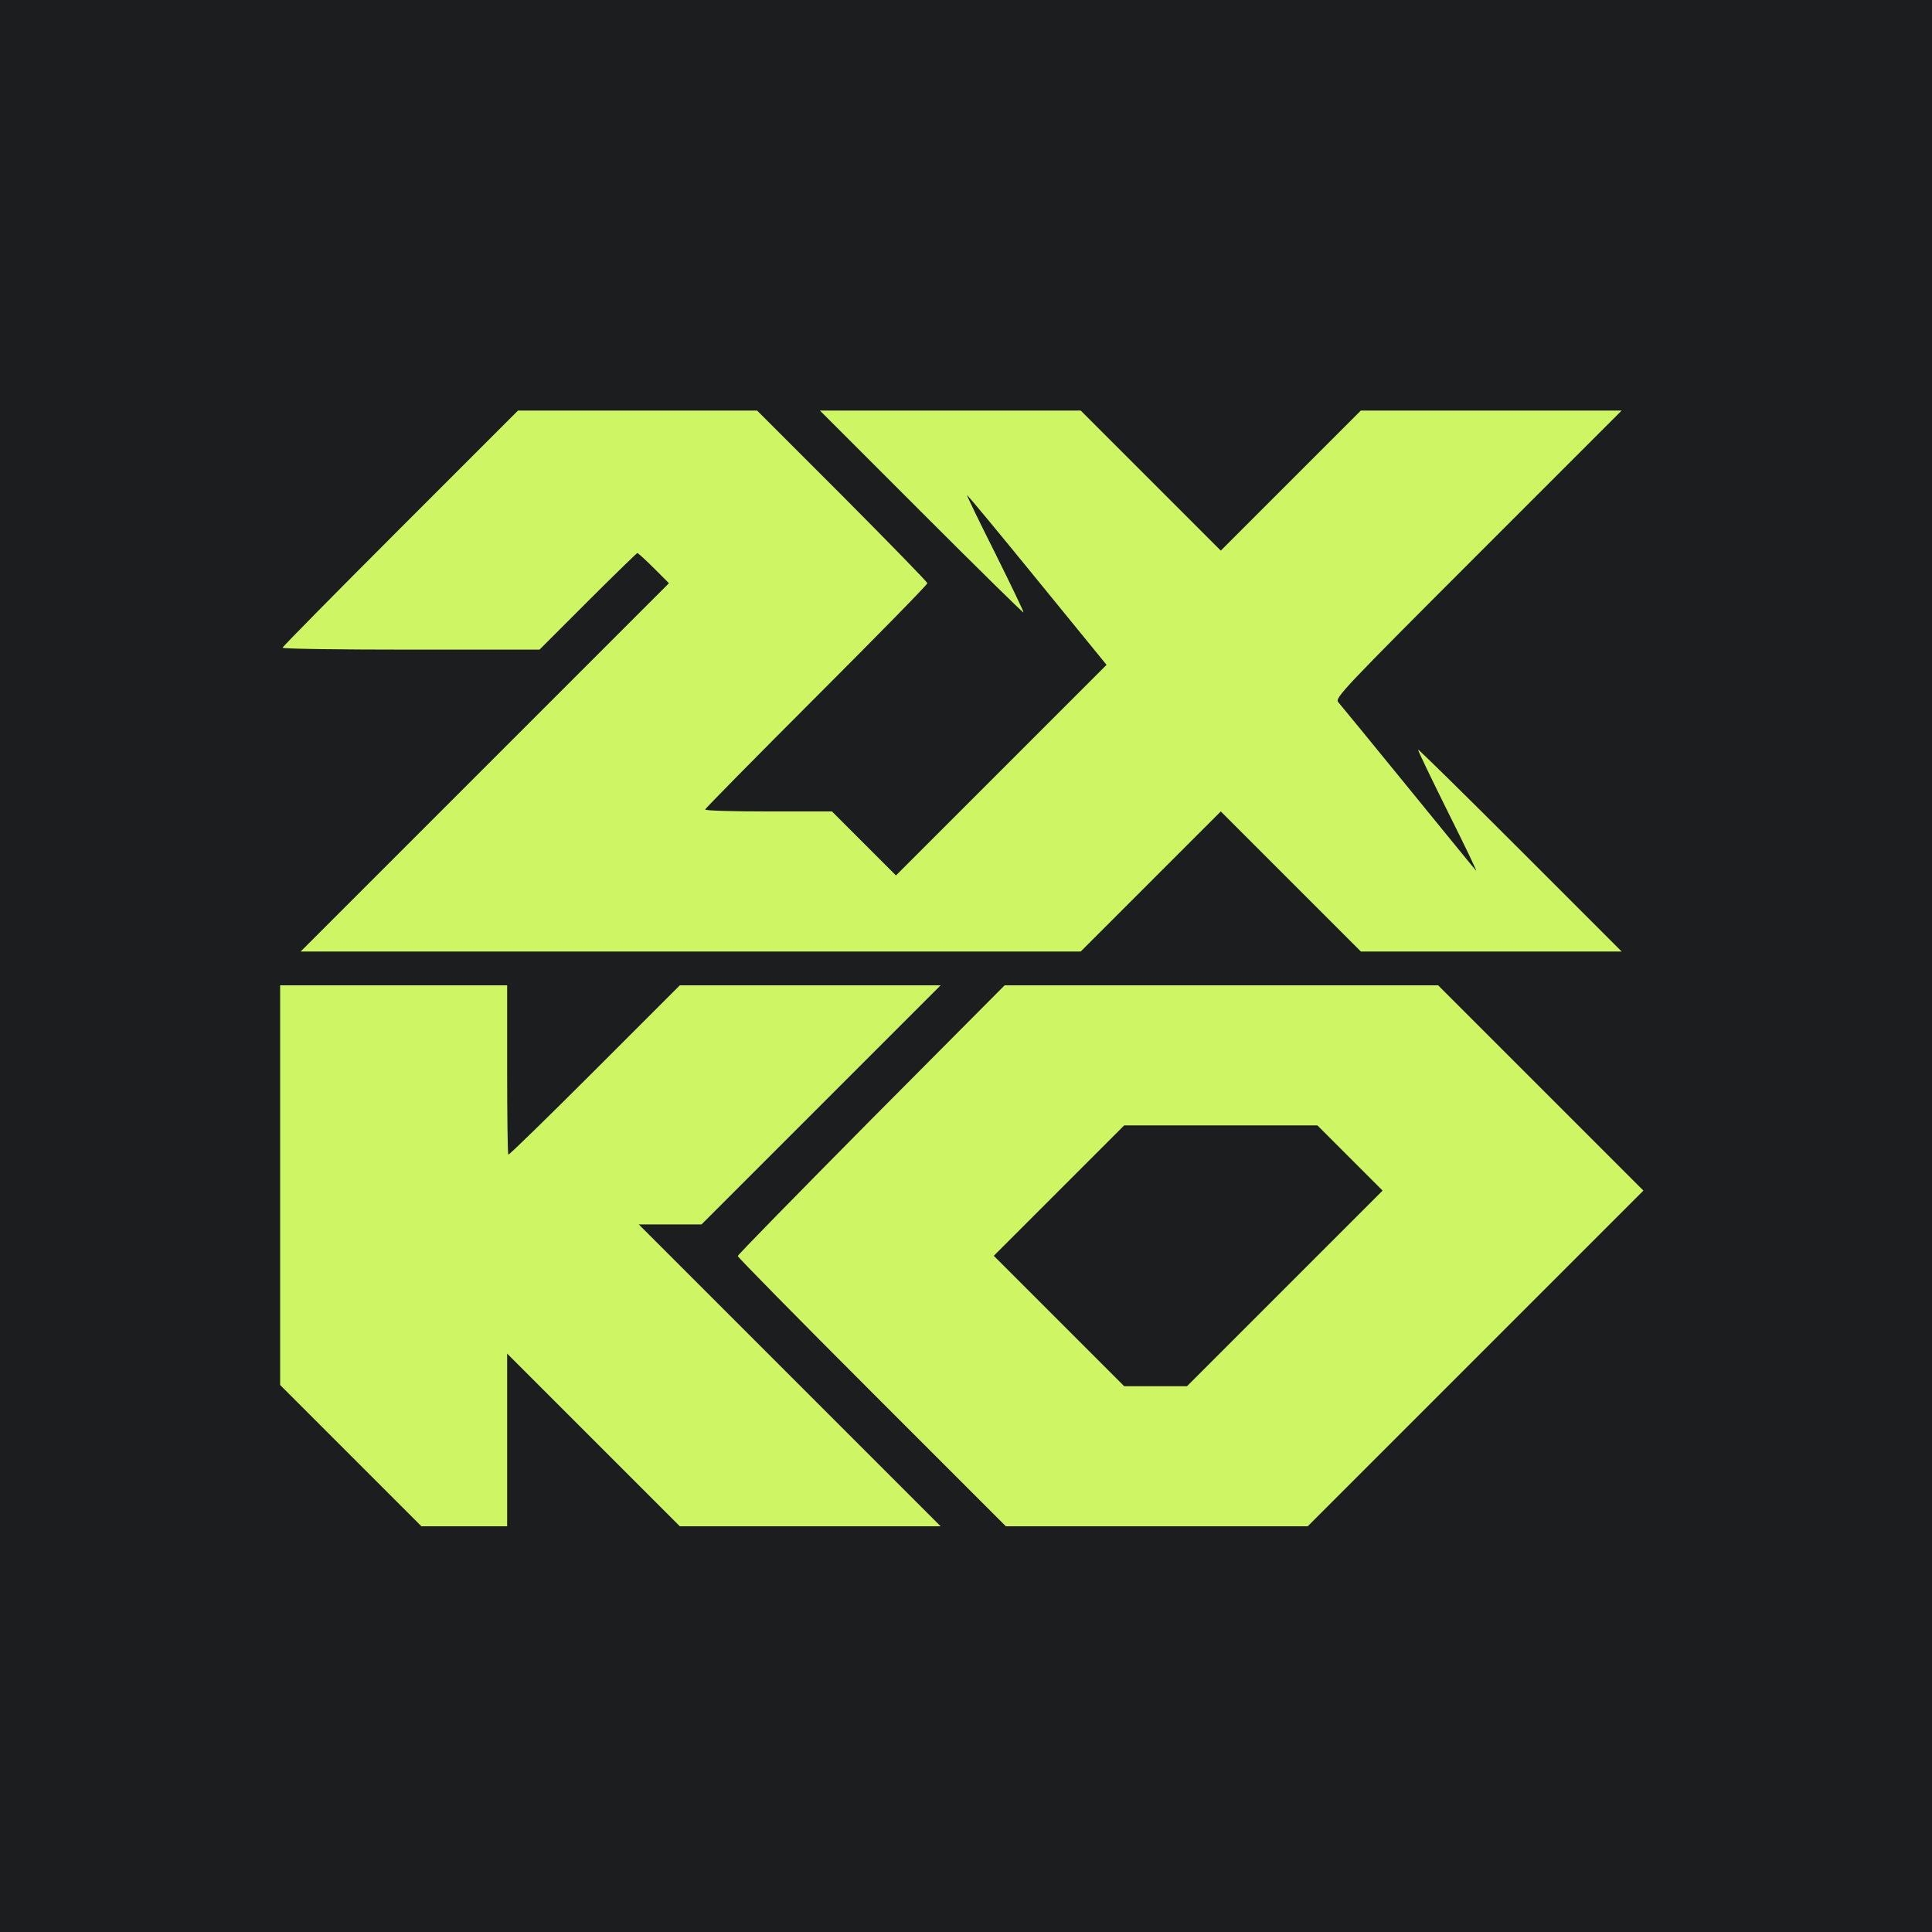 <svg xmlns="http://www.w3.org/2000/svg" width="800" height="800" viewBox="0 0 8000 8000">
  <g id="l2N8VOoqFNDumbJRfcPRCX" fill="rgb(27,29,31)" style="transform: none;">
    <g style="transform: none;">
      <path id="p2wN7x6JX" d="M0 4000 l0 -4000 4000 0 4000 0 0 4000 0 4000 -4000 0 -4000 0 0 -4000z m2070 1935 l0 -355 33 0 c29 0 66 34 387 355 l355 355 480 0 480 0 -593 -593 c-540 -540 -592 -595 -592 -625 l0 -32 128 0 127 0 465 -465 465 -465 -480 0 -480 0 -355 355 c-324 325 -358 356 -385 353 l-30 -3 -3 -352 -2 -353 -440 0 -440 0 0 797 0 798 292 292 293 293 147 0 148 0 0 -355z m3995 -325 l680 -680 -410 -410 -410 -410 -868 0 -867 0 -538 541 c-295 298 -537 545 -537 550 0 5 243 252 540 549 l540 540 595 0 595 0 680 -680z m-1330 -1990 c251 -251 294 -290 320 -290 26 0 69 39 320 290 l290 290 478 -2 477 -3 -306 -305 -306 -305 71 142 c42 84 71 155 71 173 0 29 -2 31 -34 28 -32 -3 -55 -28 -325 -358 -256 -313 -291 -359 -291 -390 0 -33 32 -67 562 -597 l563 -563 -480 0 -480 0 -290 290 c-251 251 -294 290 -320 290 -26 0 -69 -39 -320 -290 l-290 -290 -478 2 -477 3 306 305 306 305 -66 -132 c-37 -75 -66 -146 -66 -163 0 -28 3 -30 34 -30 33 0 46 14 320 350 245 300 286 354 286 382 0 30 -39 72 -433 466 -405 405 -434 432 -467 432 -32 0 -48 -13 -165 -130 l-130 -130 -262 0 -263 0 0 -38 c0 -36 16 -54 450 -487 l450 -450 -342 -342 -343 -343 -465 0 -465 0 -465 465 -465 465 480 0 479 0 200 -200 c241 -240 233 -237 333 -138 50 49 63 69 63 93 0 26 -85 115 -732 762 l-733 733 1555 0 1555 0 290 -290z"></path><path id="ps4BSZzKl" d="M4357 5502 c-247 -247 -267 -270 -267 -302 0 -32 20 -55 267 -302 l268 -268 430 0 430 0 133 133 c119 119 132 136 132 167 0 33 -27 62 -402 437 l-403 403 -160 0 -160 0 -268 -268z"></path></g></g><g id="l2jNiG3rdQxJP8q0uz9nSnX" fill="rgb(205,245,100)" style="transform: none;"><g style="transform: none;"><path id="p1EidpTF45" d="M1452 6027 l-292 -292 0 -828 0 -827 470 0 470 0 0 348 c0 192 2 351 5 353 2 3 163 -154 357 -348 l353 -353 540 0 540 0 -495 495 -495 495 -130 0 -130 0 625 625 625 625 -540 0 -540 0 -357 -357 -358 -358 0 358 0 357 -178 0 -177 0 -293 -293z"></path><path id="pqYitlKY3" d="M3610 5765 c-305 -305 -555 -559 -555 -564 0 -5 249 -259 552 -565 l553 -556 897 0 898 0 425 425 425 425 -695 695 -695 695 -625 0 -625 0 -555 -555z m1710 -430 l405 -405 -135 -135 -135 -135 -400 0 -400 0 -270 270 -270 270 270 270 270 270 130 0 130 0 405 -405z"></path><path id="pWzO4E8Ql" d="M2008 3177 l762 -762 -63 -63 c-34 -34 -65 -62 -68 -62 -2 0 -95 90 -205 200 l-200 200 -532 0 c-292 0 -532 -3 -532 -8 0 -4 219 -226 488 -495 l487 -487 495 0 495 0 353 353 c193 194 352 357 352 362 0 6 -207 217 -460 470 -253 253 -460 463 -460 467 0 5 118 8 262 8 l263 0 132 132 133 133 436 -436 436 -436 -287 -352 c-157 -193 -288 -351 -291 -351 -2 0 50 108 117 241 66 133 119 243 117 245 -2 2 -193 -186 -423 -416 l-420 -420 540 0 540 0 290 290 290 290 290 -290 290 -290 540 0 540 0 -595 595 c-555 555 -593 595 -579 612 9 10 139 169 289 353 150 184 277 340 282 345 6 6 -47 -104 -117 -244 -69 -139 -125 -255 -123 -257 2 -2 193 186 423 416 l420 420 -540 0 -540 0 -290 -290 -290 -290 -290 290 -290 290 -1615 0 -1615 0 763 -763z"></path>
    </g>
  </g>
</svg>